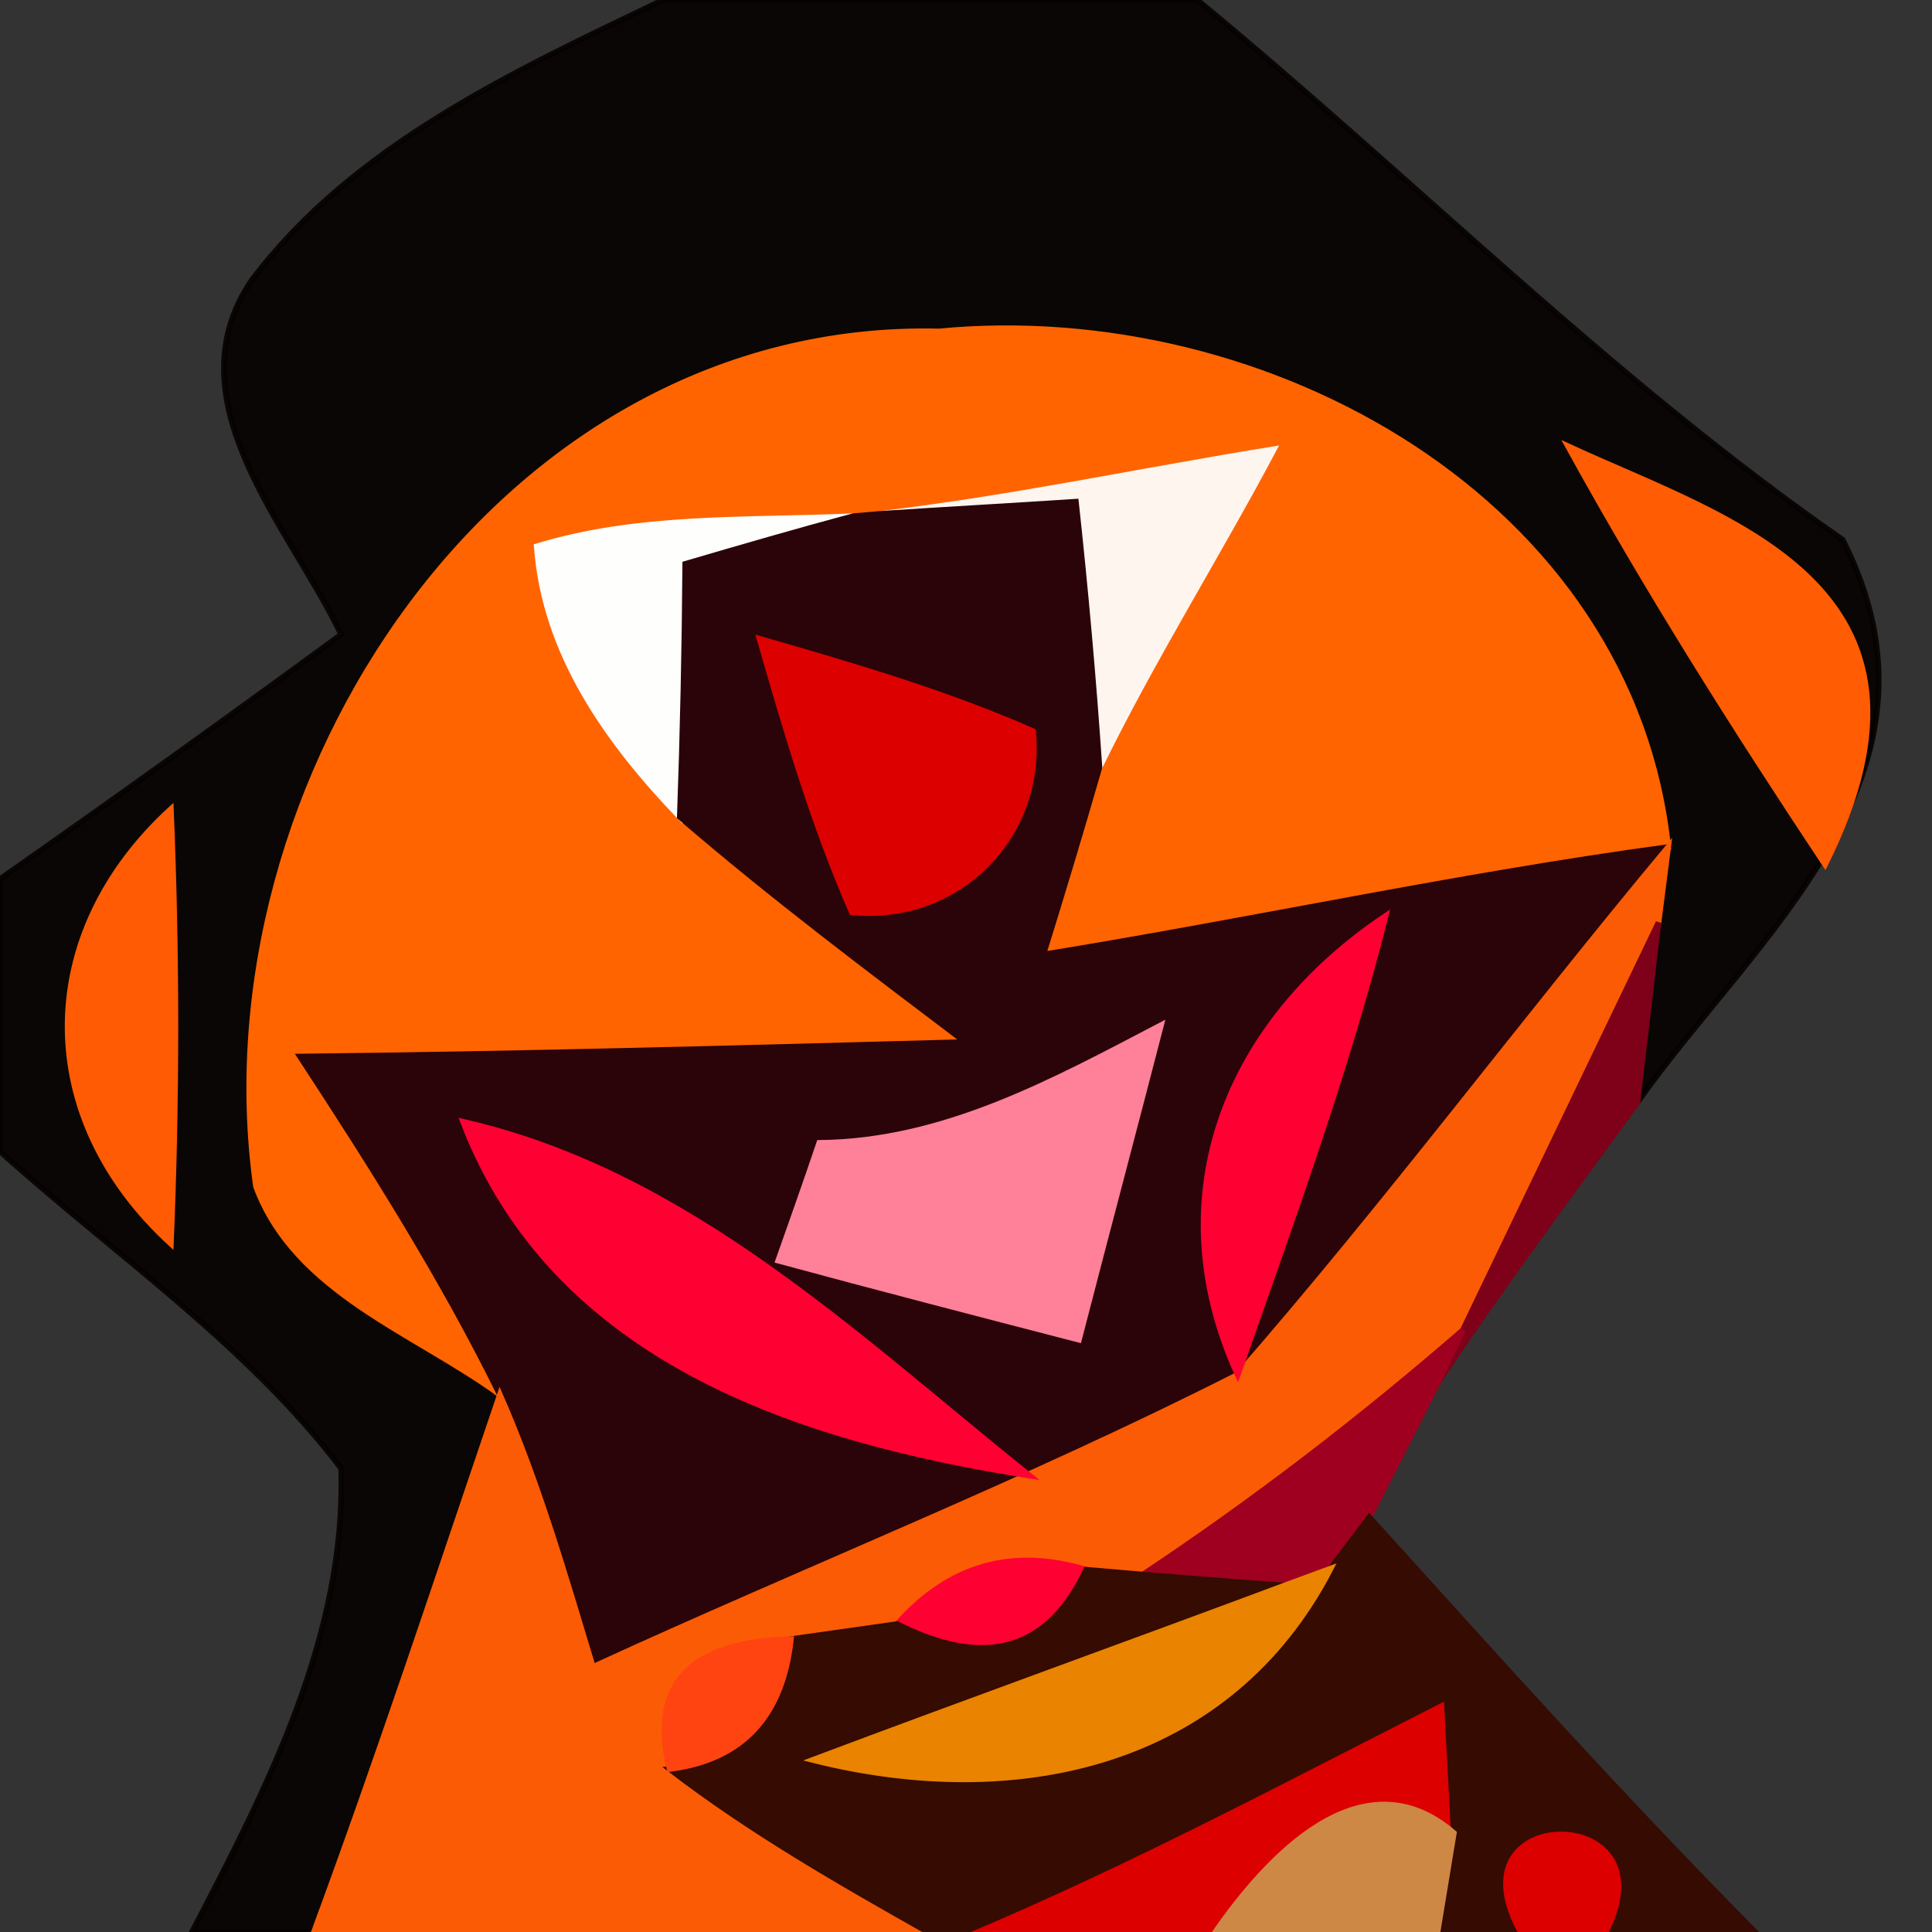 <?xml version="1.0" encoding="UTF-8" ?>
<!DOCTYPE svg PUBLIC "-//W3C//DTD SVG 1.1//EN" "http://www.w3.org/Graphics/SVG/1.1/DTD/svg11.dtd">
<svg width="32pt" height="32pt" viewBox="0 0 32 32" version="1.1" xmlns="http://www.w3.org/2000/svg">
<rect x="0" y="0" width="32" height="32" fill="#333333" stroke="none"/>
<g id="#060200e7">
<path fill="#060200" stroke="#060200" stroke-width="0.094" opacity="0.91" d=" M 10.98 0.00 L 19.83 0.00 C 23.41 2.95 26.69 6.28 30.52 8.94 C 32.51 12.85 29.05 15.52 27.12 18.26 C 27.21 17.51 27.38 16.02 27.47 15.28 L 27.63 14.03 C 27.02 8.30 20.98 4.97 15.55 5.49 C 8.28 5.32 3.31 12.99 4.24 19.65 C 4.89 21.41 6.87 22.07 8.28 23.10 C 7.27 26.07 6.29 29.05 5.20 32.00 L 3.18 32.00 C 4.42 29.62 5.74 27.08 5.65 24.32 C 4.08 22.26 1.91 20.79 0.00 19.07 L 0.00 14.56 C 1.90 13.23 3.78 11.88 5.65 10.51 C 4.81 8.74 2.81 6.64 4.17 4.64 C 5.86 2.40 8.52 1.18 10.98 0.00 M 25.97 7.39 C 27.28 9.77 28.73 12.06 30.23 14.32 C 32.54 9.68 28.63 8.62 25.97 7.39 M 2.83 20.60 C 2.93 18.20 2.93 15.80 2.83 13.40 C 0.55 15.49 0.55 18.51 2.83 20.60 Z" />
</g>
<g id="#ff6400ff">
<path fill="#ff6400" stroke="#ff6400" stroke-width="0.094" opacity="1.00" d=" M 15.55 5.49 C 20.98 4.97 27.02 8.30 27.63 14.03 C 24.16 14.50 20.73 15.25 17.28 15.81 C 17.60 14.78 17.91 13.75 18.21 12.71 C 19.09 10.91 20.16 9.21 21.10 7.44 C 18.93 7.79 16.78 8.25 14.60 8.51 L 14.13 8.55 C 12.38 8.63 10.59 8.53 8.89 9.05 C 9.02 10.83 10.07 12.29 11.26 13.53 C 12.78 14.84 14.39 16.05 15.99 17.26 C 12.32 17.36 8.65 17.46 4.97 17.50 C 6.16 19.32 7.32 21.15 8.28 23.10 C 6.87 22.07 4.89 21.41 4.24 19.65 C 3.31 12.99 8.28 5.32 15.55 5.49 Z" />
</g>
<g id="#fff5efff">
<path fill="#fff5ef" stroke="#fff5ef" stroke-width="0.094" opacity="1.00" d=" M 14.60 8.51 C 16.78 8.25 18.93 7.79 21.10 7.44 C 20.16 9.21 19.09 10.91 18.21 12.71 C 18.11 11.24 17.98 9.78 17.82 8.31 C 16.75 8.38 15.67 8.44 14.60 8.51 Z" />
</g>
<g id="#fefefdfe">
<path fill="#fefefd" stroke="#fefefd" stroke-width="0.094" opacity="1.00" d=" M 8.89 9.05 C 10.59 8.53 12.38 8.63 14.13 8.55 C 13.20 8.80 12.27 9.07 11.35 9.34 C 11.34 10.74 11.31 12.14 11.26 13.53 C 10.07 12.29 9.02 10.83 8.89 9.05 Z" />
</g>
<g id="#2a0408fe">
<path fill="#2a0408" stroke="#2a0408" stroke-width="0.094" opacity="1.00" d=" M 14.60 8.51 C 15.67 8.44 16.75 8.38 17.82 8.31 C 17.98 9.78 18.11 11.24 18.21 12.71 C 17.91 13.75 17.60 14.78 17.28 15.81 C 20.73 15.25 24.16 14.50 27.63 14.03 C 25.22 16.92 22.97 19.94 20.50 22.77 C 21.38 20.26 22.30 17.75 22.95 15.17 C 20.32 16.93 19.15 19.81 20.50 22.77 C 17.01 24.54 13.37 25.98 9.82 27.61 C 9.36 26.09 8.92 24.56 8.28 23.10 C 7.32 21.15 6.16 19.32 4.97 17.50 C 8.65 17.46 12.32 17.36 15.99 17.26 C 14.39 16.05 12.78 14.84 11.26 13.53 C 11.31 12.14 11.34 10.74 11.35 9.34 C 12.27 9.07 13.20 8.80 14.13 8.55 L 14.60 8.51 M 12.58 10.58 C 13.02 12.11 13.47 13.65 14.11 15.11 C 15.86 15.28 17.28 13.86 17.11 12.11 C 15.65 11.47 14.11 11.02 12.58 10.58 M 13.57 18.93 C 13.35 19.58 13.12 20.23 12.89 20.88 C 14.55 21.33 16.21 21.76 17.87 22.19 C 18.32 20.45 18.78 18.72 19.23 16.98 C 17.45 17.91 15.64 18.91 13.57 18.93 M 7.67 18.58 C 9.18 22.53 13.24 23.84 17.05 24.44 C 14.17 22.13 11.39 19.43 7.67 18.58 Z" />
</g>
<g id="#ff5c04ff">
<path fill="#ff5c04" stroke="#ff5c04" stroke-width="0.094" opacity="1.00" d=" M 25.97 7.39 C 28.63 8.62 32.54 9.68 30.23 14.32 C 28.73 12.06 27.28 9.77 25.97 7.39 Z" />
</g>
<g id="#dd0000ff">
<path fill="#dd0000" stroke="#dd0000" stroke-width="0.094" opacity="1.00" d=" M 12.58 10.58 C 14.11 11.02 15.65 11.47 17.11 12.11 C 17.28 13.86 15.86 15.28 14.11 15.11 C 13.47 13.65 13.02 12.11 12.58 10.58 Z" />
<path fill="#dd0000" stroke="#dd0000" stroke-width="0.094" opacity="1.00" d=" M 15.96 32.00 C 18.70 30.85 21.32 29.45 23.96 28.11 C 23.99 28.67 24.05 29.79 24.08 30.36 C 22.55 29.04 20.97 30.79 20.13 32.00 L 15.96 32.00 Z" />
<path fill="#dd0000" stroke="#dd0000" stroke-width="0.094" opacity="1.00" d=" M 25.08 32.00 C 23.88 29.72 27.81 29.72 26.70 32.00 L 25.08 32.00 Z" />
</g>
<g id="#ff5b05ff">
<path fill="#ff5b05" stroke="#ff5b05" stroke-width="0.094" opacity="1.00" d=" M 2.83 20.60 C 0.55 18.51 0.55 15.49 2.83 13.40 C 2.93 15.80 2.93 18.20 2.83 20.60 Z" />
</g>
<g id="#fb5b04ff">
<path fill="#fb5b04" stroke="#fb5b04" stroke-width="0.094" opacity="1.00" d=" M 20.50 22.77 C 22.97 19.94 25.22 16.92 27.63 14.03 L 27.47 15.28 C 26.39 17.53 25.31 19.78 24.23 22.03 C 22.55 23.49 20.78 24.85 18.93 26.08 L 17.99 26.00 C 16.76 25.63 15.72 25.93 14.86 26.90 C 14.42 26.96 13.54 27.09 13.10 27.15 C 11.42 27.19 10.75 27.91 11.09 29.30 C 12.43 30.33 13.90 31.17 15.37 32.00 L 5.20 32.00 C 6.29 29.05 7.27 26.07 8.28 23.10 C 8.92 24.56 9.36 26.09 9.82 27.61 C 13.37 25.98 17.01 24.54 20.50 22.77 Z" />
</g>
<g id="#ff0033ff">
<path fill="#ff0033" stroke="#ff0033" stroke-width="0.094" opacity="1.00" d=" M 20.50 22.77 C 19.15 19.81 20.32 16.93 22.95 15.17 C 22.30 17.75 21.38 20.26 20.50 22.77 Z" />
<path fill="#ff0033" stroke="#ff0033" stroke-width="0.094" opacity="1.00" d=" M 7.67 18.58 C 11.39 19.43 14.17 22.13 17.05 24.44 C 13.24 23.84 9.18 22.53 7.67 18.58 Z" />
<path fill="#ff0033" stroke="#ff0033" stroke-width="0.094" opacity="1.00" d=" M 14.86 26.90 C 15.72 25.93 16.76 25.63 17.99 26.00 C 17.36 27.34 16.32 27.64 14.86 26.90 Z" />
</g>
<g id="#7f0019ff">
<path fill="#7f0019" stroke="#7f0019" stroke-width="0.094" opacity="1.00" d=" M 24.23 22.03 C 25.31 19.78 26.39 17.53 27.47 15.28 C 27.38 16.02 27.21 17.51 27.12 18.26 C 26.00 19.80 24.86 21.32 23.81 22.91 L 24.23 22.03 Z" />
</g>
<g id="#ff8099ff">
<path fill="#ff8099" stroke="#ff8099" stroke-width="0.094" opacity="1.00" d=" M 13.57 18.93 C 15.64 18.91 17.45 17.91 19.23 16.98 C 18.78 18.72 18.32 20.45 17.87 22.19 C 16.21 21.76 14.55 21.33 12.89 20.88 C 13.12 20.23 13.35 19.58 13.57 18.93 Z" />
</g>
<g id="#9f001fff">
<path fill="#9f001f" stroke="#9f001f" stroke-width="0.094" opacity="1.00" d=" M 18.93 26.08 C 20.78 24.85 22.55 23.49 24.23 22.03 L 23.81 22.91 C 23.53 23.47 22.96 24.58 22.68 25.13 C 22.52 25.34 22.20 25.77 22.04 25.98 L 21.28 26.26 C 20.69 26.22 19.52 26.13 18.93 26.08 Z" />
</g>
<g id="#350b02ff">
<path fill="#350b02" stroke="#350b02" stroke-width="0.094" opacity="1.00" d=" M 22.04 25.98 C 22.20 25.77 22.52 25.34 22.68 25.13 C 24.78 27.45 26.87 29.78 29.07 32.00 L 26.70 32.00 C 27.81 29.72 23.88 29.72 25.08 32.00 L 23.81 32.00 C 23.88 31.59 24.01 30.77 24.08 30.36 C 24.05 29.79 23.99 28.67 23.96 28.11 C 21.32 29.45 18.70 30.85 15.96 32.00 L 15.37 32.00 C 13.90 31.17 12.43 30.33 11.09 29.30 C 12.29 29.15 12.96 28.43 13.10 27.15 C 13.54 27.09 14.42 26.96 14.86 26.90 C 16.32 27.64 17.36 27.34 17.99 26.00 L 18.93 26.08 C 19.52 26.13 20.69 26.22 21.28 26.26 C 18.68 27.23 16.07 28.17 13.46 29.15 C 16.80 29.99 20.34 29.27 22.04 25.98 Z" />
</g>
<g id="#e98300ff">
<path fill="#e98300" stroke="#e98300" stroke-width="0.094" opacity="1.00" d=" M 21.28 26.26 L 22.04 25.98 C 20.34 29.27 16.80 29.99 13.46 29.15 C 16.07 28.17 18.68 27.23 21.28 26.26 Z" />
</g>
<g id="#ff4411ff">
<path fill="#ff4411" stroke="#ff4411" stroke-width="0.094" opacity="1.00" d=" M 11.09 29.30 C 10.75 27.91 11.42 27.19 13.10 27.15 C 12.96 28.43 12.29 29.15 11.09 29.30 Z" />
</g>
<g id="#cc8844ff">
<path fill="#cc8844" stroke="#cc8844" stroke-width="0.094" opacity="1.00" d=" M 20.13 32.00 C 20.97 30.79 22.55 29.04 24.08 30.36 C 24.01 30.77 23.88 31.59 23.81 32.00 L 20.13 32.00 Z" />
</g>
</svg>
